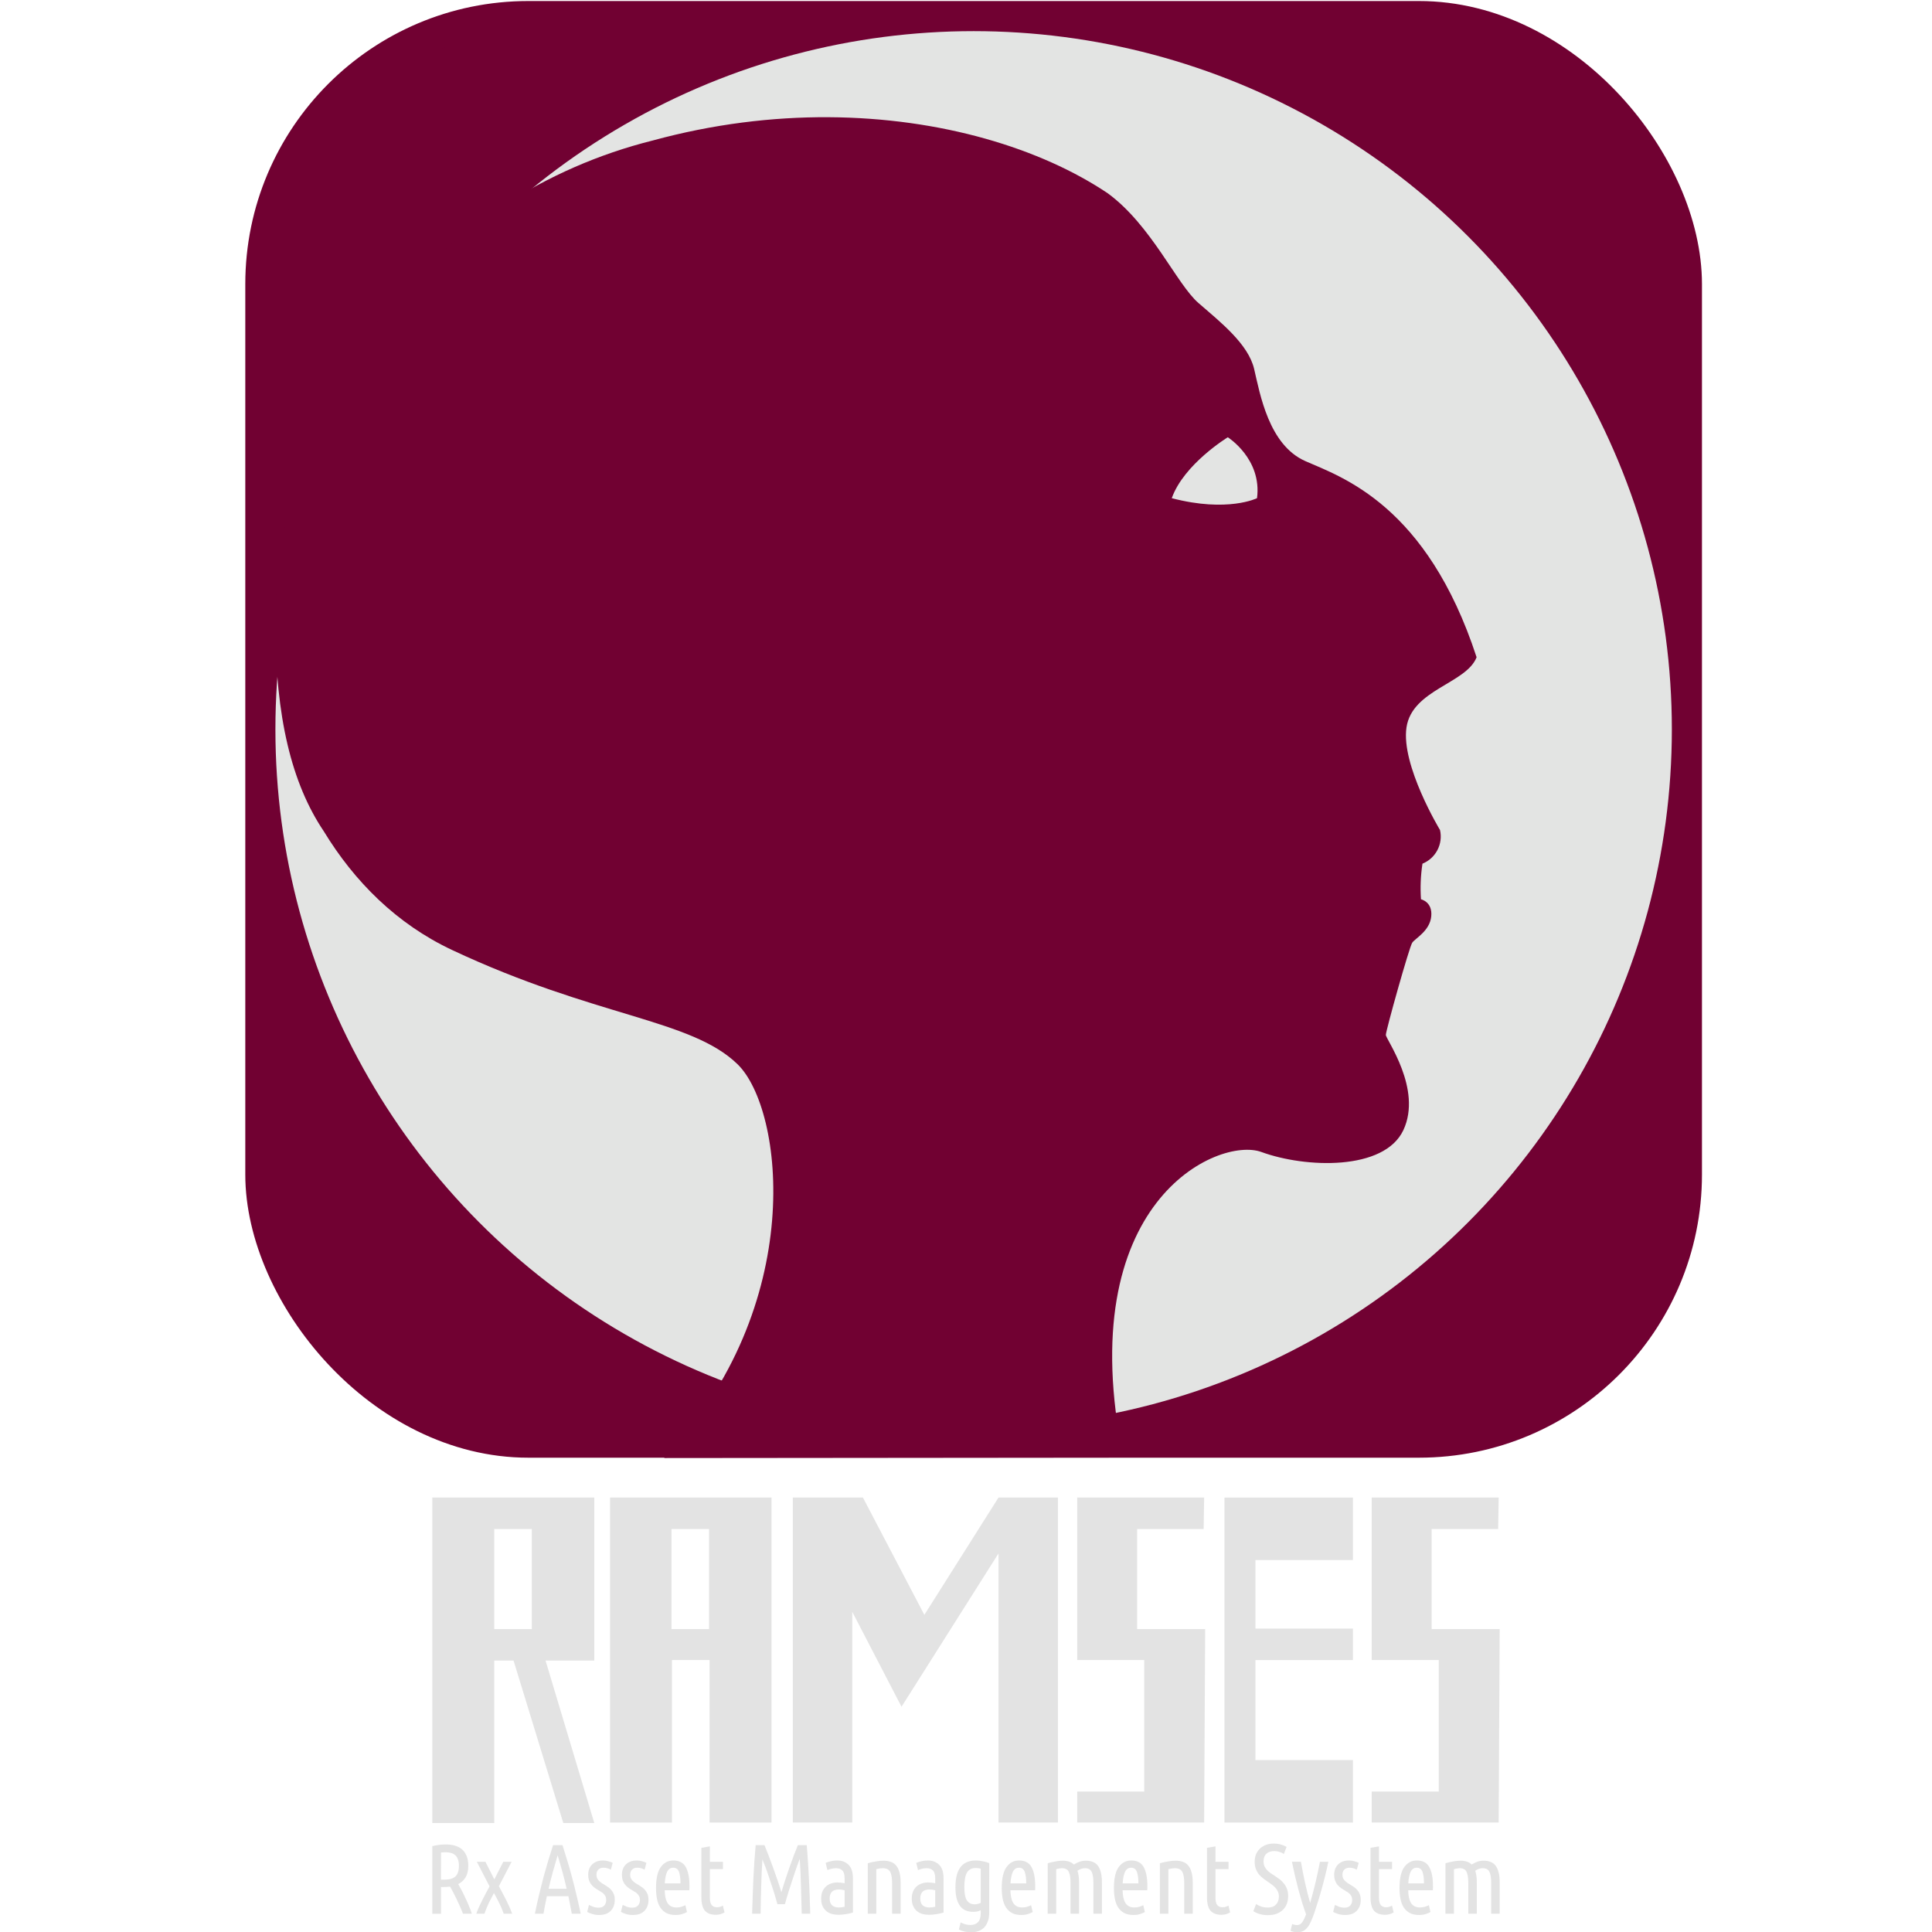 <?xml version="1.0" encoding="UTF-8" standalone="no"?>
<!-- Created with Inkscape (http://www.inkscape.org/) -->

<svg
   xmlns:dc="http://purl.org/dc/elements/1.1/"
   xmlns:cc="http://creativecommons.org/ns#"
   xmlns:rdf="http://www.w3.org/1999/02/22-rdf-syntax-ns#"
   xmlns:svg="http://www.w3.org/2000/svg"
   xmlns="http://www.w3.org/2000/svg"
   xmlns:sodipodi="http://sodipodi.sourceforge.net/DTD/sodipodi-0.dtd"
   xmlns:inkscape="http://www.inkscape.org/namespaces/inkscape"
   width="512"
   height="512"
   viewBox="0 0 135.467 135.467"
   version="1.1"
   id="svg8"
   inkscape:version="0.92.5 (2060ec1f9f, 2020-04-08)"
   sodipodi:docname="ramses-logo-large.svg">
  <defs
     id="defs2">
    <style
       id="style2">.a{filter:url(#a);}.b{fill:#710132;}.c{fill:#e3e3e3;}</style>
    <filter
       name="AI_FlouGaussien_4"
       id="a">
      <feGaussianBlur
         id="feGaussianBlur4"
         stdDeviation="4" />
    </filter>
  </defs>
  <sodipodi:namedview
     id="base"
     pagecolor="#ffffff"
     bordercolor="#666666"
     borderopacity="1.0"
     inkscape:pageopacity="0.0"
     inkscape:pageshadow="2"
     inkscape:zoom="1"
     inkscape:cx="-50.99148"
     inkscape:cy="194.86662"
     inkscape:document-units="mm"
     inkscape:current-layer="layer2"
     showgrid="false"
     units="px"
     inkscape:window-width="1920"
     inkscape:window-height="1043"
     inkscape:window-x="1920"
     inkscape:window-y="120"
     inkscape:window-maximized="1"
     fit-margin-top="0"
     fit-margin-left="0"
     fit-margin-right="0"
     fit-margin-bottom="0"
     inkscape:snap-nodes="false"
     inkscape:snap-bbox="true"
     inkscape:bbox-paths="true"
     inkscape:bbox-nodes="true"
     inkscape:snap-bbox-edge-midpoints="true"
     inkscape:snap-bbox-midpoints="true"
     inkscape:snap-global="true"
     inkscape:snap-others="true"
     inkscape:snap-object-midpoints="true"
     inkscape:snap-center="true" />
  <g
     inkscape:label="Calque 1"
     inkscape:groupmode="layer"
     id="layer1"
     transform="translate(-41.884,-131.975)">
    <g
       transform="matrix(0.752,0,0,0.752,59.217,10.707)"
       id="layer1-8"
       inkscape:label="Calque 1">
      <rect
         mask="none"
         inkscape:label="CADRE"
         class="cls-1"
         x="1.322"
         y="162.856"
         width="132.822"
         height="132.822"
         rx="24.896"
         id="rect844"
         style="display:inline;opacity:1;fill:#710132;stroke:#710132;stroke-width:3;stroke-miterlimit:10;stroke-dasharray:none"
         clip-path="none" />
      <circle
         r="65.103"
         cy="229.267"
         cx="67.733"
         id="path16"
         style="fill:#e3e4e3;stroke-width:0.381" />
    </g>
    <path
       sodipodi:nodetypes="ccsccccccsscscccscssscsccccc"
       inkscape:connector-curvature="0"
       id="circle15"
       d="m 99.97,140.193 c -3.932,-0.022 -8.094,0.48 -12.318,1.633 -15.199,3.798 -26.458,17.543 -26.458,33.918 0,6.502 1.143,11.176 3.394,14.519 2.134,3.508 5.1,6.494 8.995,8.323 10.057,4.728 16.734,4.824 20.011,8.005 3.246,3.143 4.936,16.92 -5.141,27.611 l 32.196,-0.03 c -3.686,-17.949 6.66,-22.531 9.684,-21.421 3.078,1.128 8.61,1.334 9.954,-1.54 1.343,-2.874 -1.231,-6.364 -1.231,-6.67 0,-0.307 1.641,-6.158 1.849,-6.465 0.208,-0.307 1.231,-0.819 1.334,-1.846 0.103,-1.027 -0.719,-1.199 -0.719,-1.199 -0.057,-0.834 -0.022,-1.671 0.103,-2.497 0.934,-0.379 1.455,-1.379 1.231,-2.361 0,0 -2.75,-4.543 -2.35,-7.199 0.4,-2.656 4.196,-3.068 4.915,-4.915 -3.49,-10.675 -9.439,-12.624 -12.006,-13.752 -2.567,-1.128 -3.183,-4.721 -3.593,-6.465 -0.41,-1.744 -2.359,-3.283 -3.899,-4.617 -1.54,-1.334 -3.286,-5.439 -6.364,-7.698 -4.686,-3.143 -11.671,-5.29 -19.586,-5.334 z m 28.005,22.442 c 0,0 2.406,1.514 2.048,4.271 0,0 -2.048,1.025 -5.978,0 0.854,-2.399 3.93,-4.271 3.93,-4.271 z"
       style="display:inline;fill:#710132;stroke-width:0.234" />
  </g>
  <g
     inkscape:groupmode="layer"
     id="layer2"
     inkscape:label="Calque 2">
    <g
       aria-label="RAMSES"
       style="font-style:normal;font-variant:normal;font-weight:bold;font-stretch:normal;font-size:35.605px;line-height:1.25;font-family:RainboxHeader;-inkscape-font-specification:'RainboxHeader, Bold';font-variant-ligatures:normal;font-variant-caps:normal;font-variant-numeric:normal;font-feature-settings:normal;text-align:start;letter-spacing:0px;word-spacing:0px;writing-mode:lr-tb;text-anchor:start;fill:#e3e3e3;fill-opacity:1;stroke:none;stroke-width:0.89"
       id="text842">
      <path
         d="m 37.291,114.226 h -2.635 v -7.014 h 2.635 z M 41.67,105.005 H 30.312 v 22.823 h 4.344 v -11.394 h 1.353 l 3.489,11.394 H 41.67 L 38.252,116.434 H 41.67 Z"
         style="font-style:normal;font-variant:normal;font-weight:bold;font-stretch:normal;font-size:35.605px;font-family:RainboxHeader;-inkscape-font-specification:'RainboxHeader, Bold';font-variant-ligatures:normal;font-variant-caps:normal;font-variant-numeric:normal;font-feature-settings:normal;text-align:start;writing-mode:lr-tb;text-anchor:start;fill:#e3e3e3;stroke-width:0.89"
         id="path824"
         inkscape:connector-curvature="0" />
      <path
         d="m 42.774,105.005 v 22.787 h 4.344 v -11.394 h 2.635 v 11.394 h 4.344 v -22.787 z m 6.943,9.222 h -2.635 v -7.014 h 2.635 z"
         style="font-style:normal;font-variant:normal;font-weight:bold;font-stretch:normal;font-size:35.605px;font-family:RainboxHeader;-inkscape-font-specification:'RainboxHeader, Bold';font-variant-ligatures:normal;font-variant-caps:normal;font-variant-numeric:normal;font-feature-settings:normal;text-align:start;writing-mode:lr-tb;text-anchor:start;fill:#e3e3e3;stroke-width:0.89"
         id="path826"
         inkscape:connector-curvature="0" />
      <path
         d="m 70.012,105.005 v 0 l -5.198,8.225 -4.308,-8.225 h -4.914 v 22.787 h 4.166 v -14.776 l 3.454,6.658 6.801,-10.753 v 18.871 h 4.166 v -22.787 z"
         style="font-style:normal;font-variant:normal;font-weight:bold;font-stretch:normal;font-size:35.605px;font-family:RainboxHeader;-inkscape-font-specification:'RainboxHeader, Bold';font-variant-ligatures:normal;font-variant-caps:normal;font-variant-numeric:normal;font-feature-settings:normal;text-align:start;writing-mode:lr-tb;text-anchor:start;fill:#e3e3e3;stroke-width:0.89"
         id="path828"
         inkscape:connector-curvature="0" />
      <path
         d="m 79.732,107.212 h 4.664 l 0.036,-2.208 H 75.531 v 11.394 h 4.7 V 125.62 H 75.531 v 2.172 h 8.901 l 0.071,-13.566 H 79.732 Z"
         style="font-style:normal;font-variant:normal;font-weight:bold;font-stretch:normal;font-size:35.605px;font-family:RainboxHeader;-inkscape-font-specification:'RainboxHeader, Bold';font-variant-ligatures:normal;font-variant-caps:normal;font-variant-numeric:normal;font-feature-settings:normal;text-align:start;writing-mode:lr-tb;text-anchor:start;fill:#e3e3e3;stroke-width:0.89"
         id="path830"
         inkscape:connector-curvature="0" />
      <path
         d="m 94.864,109.384 v -4.379 h -9.008 v 22.752 0.036 h 9.008 v -4.379 h -6.836 v -7.014 h 6.836 v -2.208 h -6.836 v -4.807 z"
         style="font-style:normal;font-variant:normal;font-weight:bold;font-stretch:normal;font-size:35.605px;font-family:RainboxHeader;-inkscape-font-specification:'RainboxHeader, Bold';font-variant-ligatures:normal;font-variant-caps:normal;font-variant-numeric:normal;font-feature-settings:normal;text-align:start;writing-mode:lr-tb;text-anchor:start;fill:#e3e3e3;stroke-width:0.89"
         id="path832"
         inkscape:connector-curvature="0" />
      <path
         d="m 100.383,107.212 h 4.664 l 0.036,-2.208 h -8.901 v 11.394 h 4.7 V 125.62 h -4.7 v 2.172 h 8.901 l 0.071,-13.566 h -4.771 z"
         style="font-style:normal;font-variant:normal;font-weight:bold;font-stretch:normal;font-size:35.605px;font-family:RainboxHeader;-inkscape-font-specification:'RainboxHeader, Bold';font-variant-ligatures:normal;font-variant-caps:normal;font-variant-numeric:normal;font-feature-settings:normal;text-align:start;writing-mode:lr-tb;text-anchor:start;fill:#e3e3e3;stroke-width:0.89"
         id="path834"
         inkscape:connector-curvature="0" />
    </g>
    <g
       aria-label="Rx Asset Management System"
       style="font-style:normal;font-variant:normal;font-weight:normal;font-stretch:normal;font-size:6.936px;line-height:1.25;font-family:'Ubuntu Condensed';-inkscape-font-specification:'Ubuntu Condensed, Normal';font-variant-ligatures:normal;font-variant-caps:normal;font-variant-numeric:normal;font-feature-settings:normal;text-align:start;letter-spacing:0px;word-spacing:0px;writing-mode:lr-tb;text-anchor:start;fill:#e3e3e3;fill-opacity:1;stroke:none;stroke-width:0.173"
       id="text846">
      <path
         d="m 30.312,129.447 q 0.486,-0.118 0.936,-0.118 0.361,0 0.652,0.083 0.291,0.083 0.499,0.264 0.208,0.18 0.319,0.465 0.118,0.284 0.118,0.687 0,0.499 -0.194,0.812 -0.187,0.305 -0.513,0.465 0.083,0.139 0.208,0.381 0.132,0.236 0.264,0.527 0.139,0.284 0.264,0.59 0.132,0.305 0.222,0.583 h -0.624 q -0.076,-0.208 -0.194,-0.472 -0.111,-0.264 -0.236,-0.52 -0.125,-0.264 -0.25,-0.499 -0.125,-0.243 -0.222,-0.409 -0.111,0.014 -0.229,0.021 -0.118,0.007 -0.236,0.007 h -0.173 v 1.873 h -0.61 z m 0.61,2.351 h 0.264 q 0.479,0 0.735,-0.215 0.257,-0.222 0.257,-0.756 0,-0.271 -0.069,-0.451 -0.062,-0.187 -0.187,-0.291 -0.118,-0.111 -0.291,-0.16 -0.166,-0.049 -0.375,-0.049 -0.18,0 -0.333,0.021 z"
         style="font-style:normal;font-variant:normal;font-weight:normal;font-stretch:normal;font-size:6.936px;font-family:'Ubuntu Condensed';-inkscape-font-specification:'Ubuntu Condensed, Normal';font-variant-ligatures:normal;font-variant-caps:normal;font-variant-numeric:normal;font-feature-settings:normal;text-align:start;writing-mode:lr-tb;text-anchor:start;fill:#e3e3e3;stroke-width:0.173"
         id="path837"
         inkscape:connector-curvature="0" />
      <path
         d="m 34.981,132.256 q 0.118,0.215 0.243,0.458 0.132,0.243 0.257,0.492 0.125,0.25 0.236,0.499 0.111,0.25 0.194,0.479 H 35.32 q -0.139,-0.402 -0.326,-0.763 -0.18,-0.368 -0.361,-0.687 -0.173,0.319 -0.354,0.687 -0.173,0.361 -0.312,0.763 h -0.569 q 0.076,-0.229 0.187,-0.472 0.118,-0.25 0.243,-0.499 0.125,-0.25 0.25,-0.486 0.132,-0.243 0.25,-0.458 l -0.895,-1.727 h 0.603 l 0.624,1.235 0.631,-1.235 h 0.583 z"
         style="font-style:normal;font-variant:normal;font-weight:normal;font-stretch:normal;font-size:6.936px;font-family:'Ubuntu Condensed';-inkscape-font-specification:'Ubuntu Condensed, Normal';font-variant-ligatures:normal;font-variant-caps:normal;font-variant-numeric:normal;font-feature-settings:normal;text-align:start;writing-mode:lr-tb;text-anchor:start;fill:#e3e3e3;stroke-width:0.173"
         id="path839"
         inkscape:connector-curvature="0" />
      <path
         d="m 39.441,129.378 q 0.166,0.52 0.326,1.054 0.166,0.527 0.319,1.11 0.16,0.583 0.312,1.235 0.16,0.652 0.319,1.408 h -0.624 q -0.055,-0.312 -0.118,-0.617 -0.055,-0.305 -0.118,-0.61 H 38.345 q -0.069,0.305 -0.125,0.61 -0.055,0.305 -0.111,0.617 h -0.603 q 0.153,-0.756 0.312,-1.408 0.16,-0.652 0.312,-1.235 0.16,-0.583 0.319,-1.11 0.166,-0.534 0.333,-1.054 z m -0.34,0.708 q -0.173,0.576 -0.333,1.158 -0.16,0.583 -0.305,1.193 h 1.269 q -0.139,-0.61 -0.298,-1.193 -0.16,-0.583 -0.333,-1.158 z"
         style="font-style:normal;font-variant:normal;font-weight:normal;font-stretch:normal;font-size:6.936px;font-family:'Ubuntu Condensed';-inkscape-font-specification:'Ubuntu Condensed, Normal';font-variant-ligatures:normal;font-variant-caps:normal;font-variant-numeric:normal;font-feature-settings:normal;text-align:start;writing-mode:lr-tb;text-anchor:start;fill:#e3e3e3;stroke-width:0.173"
         id="path841"
         inkscape:connector-curvature="0" />
      <path
         d="m 41.972,133.761 q 0.264,0 0.395,-0.146 0.139,-0.153 0.139,-0.395 0,-0.153 -0.055,-0.257 -0.055,-0.111 -0.146,-0.194 -0.09,-0.083 -0.208,-0.146 -0.118,-0.069 -0.236,-0.146 -0.118,-0.069 -0.229,-0.16 -0.111,-0.097 -0.201,-0.215 -0.083,-0.125 -0.139,-0.277 -0.049,-0.16 -0.049,-0.368 0,-0.451 0.277,-0.728 0.284,-0.277 0.763,-0.277 0.201,0 0.381,0.056 0.18,0.049 0.298,0.111 l -0.132,0.479 q -0.125,-0.069 -0.25,-0.104 -0.125,-0.035 -0.271,-0.035 -0.222,0 -0.354,0.132 -0.132,0.125 -0.132,0.368 0,0.139 0.049,0.243 0.049,0.097 0.125,0.18 0.083,0.076 0.18,0.146 0.104,0.069 0.215,0.132 0.132,0.076 0.257,0.166 0.132,0.09 0.229,0.215 0.104,0.118 0.166,0.284 0.062,0.16 0.062,0.388 0,0.479 -0.284,0.77 -0.277,0.291 -0.818,0.291 -0.277,0 -0.499,-0.076 -0.222,-0.076 -0.333,-0.139 l 0.125,-0.492 q 0.104,0.056 0.277,0.125 0.18,0.069 0.395,0.069 z"
         style="font-style:normal;font-variant:normal;font-weight:normal;font-stretch:normal;font-size:6.936px;font-family:'Ubuntu Condensed';-inkscape-font-specification:'Ubuntu Condensed, Normal';font-variant-ligatures:normal;font-variant-caps:normal;font-variant-numeric:normal;font-feature-settings:normal;text-align:start;writing-mode:lr-tb;text-anchor:start;fill:#e3e3e3;stroke-width:0.173"
         id="path843"
         inkscape:connector-curvature="0" />
      <path
         d="m 44.337,133.761 q 0.264,0 0.395,-0.146 0.139,-0.153 0.139,-0.395 0,-0.153 -0.055,-0.257 -0.055,-0.111 -0.146,-0.194 -0.09,-0.083 -0.208,-0.146 -0.118,-0.069 -0.236,-0.146 -0.118,-0.069 -0.229,-0.16 -0.111,-0.097 -0.201,-0.215 -0.083,-0.125 -0.139,-0.277 -0.049,-0.16 -0.049,-0.368 0,-0.451 0.277,-0.728 0.284,-0.277 0.763,-0.277 0.201,0 0.381,0.056 0.18,0.049 0.298,0.111 l -0.132,0.479 q -0.125,-0.069 -0.25,-0.104 -0.125,-0.035 -0.271,-0.035 -0.222,0 -0.354,0.132 -0.132,0.125 -0.132,0.368 0,0.139 0.049,0.243 0.049,0.097 0.125,0.18 0.083,0.076 0.18,0.146 0.104,0.069 0.215,0.132 0.132,0.076 0.257,0.166 0.132,0.09 0.229,0.215 0.104,0.118 0.166,0.284 0.062,0.16 0.062,0.388 0,0.479 -0.284,0.77 -0.277,0.291 -0.818,0.291 -0.277,0 -0.499,-0.076 -0.222,-0.076 -0.333,-0.139 l 0.125,-0.492 q 0.104,0.056 0.277,0.125 0.18,0.069 0.395,0.069 z"
         style="font-style:normal;font-variant:normal;font-weight:normal;font-stretch:normal;font-size:6.936px;font-family:'Ubuntu Condensed';-inkscape-font-specification:'Ubuntu Condensed, Normal';font-variant-ligatures:normal;font-variant-caps:normal;font-variant-numeric:normal;font-feature-settings:normal;text-align:start;writing-mode:lr-tb;text-anchor:start;fill:#e3e3e3;stroke-width:0.173"
         id="path845"
         inkscape:connector-curvature="0" />
      <path
         d="m 46.606,132.54 q 0.007,0.264 0.049,0.486 0.042,0.215 0.132,0.381 0.097,0.16 0.25,0.25 0.16,0.09 0.402,0.09 0.201,0 0.368,-0.056 0.173,-0.062 0.25,-0.104 l 0.111,0.479 q -0.09,0.062 -0.305,0.132 -0.208,0.076 -0.499,0.076 -0.381,0 -0.645,-0.139 -0.257,-0.139 -0.423,-0.388 -0.16,-0.25 -0.229,-0.597 -0.069,-0.347 -0.069,-0.763 0,-1.006 0.333,-1.47 0.333,-0.465 0.881,-0.465 0.617,0 0.874,0.465 0.257,0.465 0.257,1.304 0,0.076 0,0.16 0,0.076 -0.007,0.16 z m 0.603,-1.581 q -0.298,0 -0.437,0.298 -0.132,0.298 -0.16,0.798 h 1.103 q 0,-0.506 -0.104,-0.798 -0.104,-0.298 -0.402,-0.298 z"
         style="font-style:normal;font-variant:normal;font-weight:normal;font-stretch:normal;font-size:6.936px;font-family:'Ubuntu Condensed';-inkscape-font-specification:'Ubuntu Condensed, Normal';font-variant-ligatures:normal;font-variant-caps:normal;font-variant-numeric:normal;font-feature-settings:normal;text-align:start;writing-mode:lr-tb;text-anchor:start;fill:#e3e3e3;stroke-width:0.173"
         id="path847"
         inkscape:connector-curvature="0" />
      <path
         d="m 49.775,130.543 h 0.916 v 0.513 h -0.916 v 2.005 q 0,0.375 0.132,0.527 0.139,0.146 0.368,0.146 0.118,0 0.222,-0.035 0.111,-0.035 0.187,-0.083 l 0.118,0.479 q -0.284,0.166 -0.603,0.166 -0.513,0 -0.77,-0.284 -0.25,-0.291 -0.25,-0.957 v -3.454 l 0.597,-0.104 z"
         style="font-style:normal;font-variant:normal;font-weight:normal;font-stretch:normal;font-size:6.936px;font-family:'Ubuntu Condensed';-inkscape-font-specification:'Ubuntu Condensed, Normal';font-variant-ligatures:normal;font-variant-caps:normal;font-variant-numeric:normal;font-feature-settings:normal;text-align:start;writing-mode:lr-tb;text-anchor:start;fill:#e3e3e3;stroke-width:0.173"
         id="path849"
         inkscape:connector-curvature="0" />
      <path
         d="m 54.513,133.518 q -0.139,-0.499 -0.284,-0.957 -0.146,-0.458 -0.284,-0.86 -0.132,-0.409 -0.257,-0.742 -0.125,-0.333 -0.229,-0.583 -0.028,0.395 -0.049,0.874 -0.014,0.472 -0.035,0.971 -0.014,0.499 -0.028,1.006 -0.007,0.499 -0.014,0.957 h -0.597 q 0.021,-0.624 0.042,-1.255 0.021,-0.638 0.049,-1.249 0.035,-0.617 0.069,-1.2 0.042,-0.583 0.09,-1.103 h 0.617 q 0.125,0.298 0.284,0.714 0.16,0.409 0.319,0.86 0.166,0.451 0.319,0.902 0.153,0.451 0.264,0.825 0.111,-0.375 0.257,-0.825 0.146,-0.451 0.305,-0.902 0.16,-0.451 0.312,-0.86 0.16,-0.416 0.284,-0.714 h 0.617 q 0.049,0.52 0.083,1.103 0.042,0.583 0.069,1.2 0.035,0.61 0.055,1.249 0.021,0.631 0.042,1.255 h -0.597 q -0.014,-0.458 -0.028,-0.964 -0.007,-0.506 -0.028,-1.013 -0.014,-0.513 -0.035,-0.992 -0.021,-0.486 -0.049,-0.888 -0.062,0.173 -0.16,0.437 -0.09,0.257 -0.194,0.562 -0.097,0.305 -0.208,0.631 -0.104,0.319 -0.201,0.617 -0.09,0.298 -0.166,0.548 -0.069,0.243 -0.111,0.395 z"
         style="font-style:normal;font-variant:normal;font-weight:normal;font-stretch:normal;font-size:6.936px;font-family:'Ubuntu Condensed';-inkscape-font-specification:'Ubuntu Condensed, Normal';font-variant-ligatures:normal;font-variant-caps:normal;font-variant-numeric:normal;font-feature-settings:normal;text-align:start;writing-mode:lr-tb;text-anchor:start;fill:#e3e3e3;stroke-width:0.173"
         id="path851"
         inkscape:connector-curvature="0" />
      <path
         d="m 57.891,130.619 q 0.18,-0.076 0.381,-0.118 0.201,-0.049 0.437,-0.049 0.486,0 0.791,0.305 0.305,0.298 0.305,0.936 v 2.414 q -0.25,0.069 -0.513,0.111 -0.257,0.042 -0.506,0.042 -0.25,0 -0.472,-0.062 -0.215,-0.062 -0.381,-0.201 -0.16,-0.139 -0.257,-0.347 -0.097,-0.215 -0.097,-0.52 0,-0.284 0.083,-0.492 0.09,-0.215 0.243,-0.354 0.153,-0.146 0.361,-0.215 0.208,-0.076 0.451,-0.076 0.229,0 0.506,0.056 v -0.333 q 0,-0.402 -0.16,-0.562 -0.153,-0.16 -0.444,-0.16 -0.16,0 -0.305,0.035 -0.139,0.028 -0.298,0.097 z m 0.284,2.504 q 0,0.319 0.166,0.472 0.166,0.153 0.472,0.153 0.187,0 0.409,-0.049 v -1.158 q -0.208,-0.056 -0.409,-0.056 -0.132,0 -0.25,0.035 -0.118,0.028 -0.208,0.104 -0.083,0.069 -0.132,0.194 -0.049,0.118 -0.049,0.305 z"
         style="font-style:normal;font-variant:normal;font-weight:normal;font-stretch:normal;font-size:6.936px;font-family:'Ubuntu Condensed';-inkscape-font-specification:'Ubuntu Condensed, Normal';font-variant-ligatures:normal;font-variant-caps:normal;font-variant-numeric:normal;font-feature-settings:normal;text-align:start;writing-mode:lr-tb;text-anchor:start;fill:#e3e3e3;stroke-width:0.173"
         id="path853"
         inkscape:connector-curvature="0" />
      <path
         d="m 60.846,130.647 q 0.257,-0.076 0.555,-0.125 0.298,-0.056 0.548,-0.056 0.271,0 0.492,0.076 0.222,0.069 0.375,0.243 0.16,0.173 0.243,0.472 0.09,0.291 0.09,0.728 v 2.199 h -0.597 v -2.15 q 0,-0.541 -0.139,-0.791 -0.139,-0.25 -0.52,-0.25 -0.201,0 -0.451,0.069 v 3.121 H 60.846 Z"
         style="font-style:normal;font-variant:normal;font-weight:normal;font-stretch:normal;font-size:6.936px;font-family:'Ubuntu Condensed';-inkscape-font-specification:'Ubuntu Condensed, Normal';font-variant-ligatures:normal;font-variant-caps:normal;font-variant-numeric:normal;font-feature-settings:normal;text-align:start;writing-mode:lr-tb;text-anchor:start;fill:#e3e3e3;stroke-width:0.173"
         id="path855"
         inkscape:connector-curvature="0" />
      <path
         d="m 64.244,130.619 q 0.18,-0.076 0.381,-0.118 0.201,-0.049 0.437,-0.049 0.486,0 0.791,0.305 0.305,0.298 0.305,0.936 v 2.414 q -0.25,0.069 -0.513,0.111 -0.257,0.042 -0.506,0.042 -0.25,0 -0.472,-0.062 -0.215,-0.062 -0.381,-0.201 -0.16,-0.139 -0.257,-0.347 -0.097,-0.215 -0.097,-0.52 0,-0.284 0.083,-0.492 0.09,-0.215 0.243,-0.354 0.153,-0.146 0.361,-0.215 0.208,-0.076 0.451,-0.076 0.229,0 0.506,0.056 v -0.333 q 0,-0.402 -0.16,-0.562 -0.153,-0.16 -0.444,-0.16 -0.16,0 -0.305,0.035 -0.139,0.028 -0.298,0.097 z m 0.284,2.504 q 0,0.319 0.166,0.472 0.166,0.153 0.472,0.153 0.187,0 0.409,-0.049 v -1.158 q -0.208,-0.056 -0.409,-0.056 -0.132,0 -0.25,0.035 -0.118,0.028 -0.208,0.104 -0.083,0.069 -0.132,0.194 -0.049,0.118 -0.049,0.305 z"
         style="font-style:normal;font-variant:normal;font-weight:normal;font-stretch:normal;font-size:6.936px;font-family:'Ubuntu Condensed';-inkscape-font-specification:'Ubuntu Condensed, Normal';font-variant-ligatures:normal;font-variant-caps:normal;font-variant-numeric:normal;font-feature-settings:normal;text-align:start;writing-mode:lr-tb;text-anchor:start;fill:#e3e3e3;stroke-width:0.173"
         id="path857"
         inkscape:connector-curvature="0" />
      <path
         d="m 69.363,134.08 q 0,0.388 -0.104,0.652 -0.097,0.271 -0.271,0.437 -0.173,0.166 -0.409,0.243 -0.229,0.076 -0.492,0.076 -0.222,0 -0.444,-0.049 -0.222,-0.049 -0.409,-0.146 l 0.125,-0.499 q 0.125,0.069 0.305,0.125 0.18,0.056 0.375,0.056 0.34,0 0.534,-0.194 0.194,-0.194 0.194,-0.666 v -0.173 q -0.111,0.049 -0.236,0.083 -0.125,0.028 -0.284,0.028 -0.652,0 -0.957,-0.444 -0.298,-0.451 -0.298,-1.269 0,-0.437 0.076,-0.784 0.083,-0.354 0.25,-0.597 0.173,-0.25 0.444,-0.375 0.271,-0.132 0.659,-0.132 0.257,0 0.499,0.056 0.25,0.049 0.444,0.132 z m -0.597,-3.052 q -0.097,-0.028 -0.187,-0.035 -0.09,-0.014 -0.166,-0.014 -0.416,0 -0.61,0.319 -0.187,0.319 -0.187,1.04 0,0.652 0.187,0.923 0.187,0.264 0.534,0.264 0.118,0 0.222,-0.028 0.111,-0.028 0.208,-0.076 z"
         style="font-style:normal;font-variant:normal;font-weight:normal;font-stretch:normal;font-size:6.936px;font-family:'Ubuntu Condensed';-inkscape-font-specification:'Ubuntu Condensed, Normal';font-variant-ligatures:normal;font-variant-caps:normal;font-variant-numeric:normal;font-feature-settings:normal;text-align:start;writing-mode:lr-tb;text-anchor:start;fill:#e3e3e3;stroke-width:0.173"
         id="path859"
         inkscape:connector-curvature="0" />
      <path
         d="m 70.848,132.54 q 0.007,0.264 0.049,0.486 0.042,0.215 0.132,0.381 0.097,0.16 0.25,0.25 0.16,0.09 0.402,0.09 0.201,0 0.368,-0.056 0.173,-0.062 0.25,-0.104 l 0.111,0.479 q -0.09,0.062 -0.305,0.132 -0.208,0.076 -0.499,0.076 -0.381,0 -0.645,-0.139 -0.257,-0.139 -0.423,-0.388 -0.16,-0.25 -0.229,-0.597 -0.069,-0.347 -0.069,-0.763 0,-1.006 0.333,-1.47 0.333,-0.465 0.881,-0.465 0.617,0 0.874,0.465 0.257,0.465 0.257,1.304 0,0.076 0,0.16 0,0.076 -0.007,0.16 z m 0.603,-1.581 q -0.298,0 -0.437,0.298 -0.132,0.298 -0.16,0.798 h 1.103 q 0,-0.506 -0.104,-0.798 -0.104,-0.298 -0.402,-0.298 z"
         style="font-style:normal;font-variant:normal;font-weight:normal;font-stretch:normal;font-size:6.936px;font-family:'Ubuntu Condensed';-inkscape-font-specification:'Ubuntu Condensed, Normal';font-variant-ligatures:normal;font-variant-caps:normal;font-variant-numeric:normal;font-feature-settings:normal;text-align:start;writing-mode:lr-tb;text-anchor:start;fill:#e3e3e3;stroke-width:0.173"
         id="path861"
         inkscape:connector-curvature="0" />
      <path
         d="m 73.463,130.647 q 0.243,-0.076 0.527,-0.125 0.284,-0.056 0.52,-0.056 0.243,0 0.437,0.062 0.201,0.062 0.354,0.208 0.18,-0.118 0.388,-0.194 0.208,-0.076 0.458,-0.076 0.25,0 0.451,0.076 0.208,0.069 0.354,0.243 0.146,0.173 0.229,0.472 0.083,0.291 0.083,0.728 v 2.199 h -0.597 v -2.15 q 0,-0.541 -0.125,-0.791 -0.125,-0.25 -0.472,-0.25 -0.132,0 -0.271,0.049 -0.132,0.049 -0.25,0.132 0.055,0.16 0.083,0.361 0.028,0.201 0.028,0.451 v 2.199 h -0.597 v -2.15 q 0,-0.541 -0.125,-0.791 -0.125,-0.25 -0.472,-0.25 -0.18,0 -0.409,0.069 v 3.121 h -0.597 z"
         style="font-style:normal;font-variant:normal;font-weight:normal;font-stretch:normal;font-size:6.936px;font-family:'Ubuntu Condensed';-inkscape-font-specification:'Ubuntu Condensed, Normal';font-variant-ligatures:normal;font-variant-caps:normal;font-variant-numeric:normal;font-feature-settings:normal;text-align:start;writing-mode:lr-tb;text-anchor:start;fill:#e3e3e3;stroke-width:0.173"
         id="path863"
         inkscape:connector-curvature="0" />
      <path
         d="m 78.713,132.54 q 0.007,0.264 0.049,0.486 0.042,0.215 0.132,0.381 0.097,0.16 0.25,0.25 0.16,0.09 0.402,0.09 0.201,0 0.368,-0.056 0.173,-0.062 0.25,-0.104 l 0.111,0.479 q -0.09,0.062 -0.305,0.132 -0.208,0.076 -0.499,0.076 -0.381,0 -0.645,-0.139 -0.257,-0.139 -0.423,-0.388 -0.16,-0.25 -0.229,-0.597 -0.069,-0.347 -0.069,-0.763 0,-1.006 0.333,-1.47 0.333,-0.465 0.881,-0.465 0.617,0 0.874,0.465 0.257,0.465 0.257,1.304 0,0.076 0,0.16 0,0.076 -0.007,0.16 z m 0.603,-1.581 q -0.298,0 -0.437,0.298 -0.132,0.298 -0.16,0.798 h 1.103 q 0,-0.506 -0.104,-0.798 -0.104,-0.298 -0.402,-0.298 z"
         style="font-style:normal;font-variant:normal;font-weight:normal;font-stretch:normal;font-size:6.936px;font-family:'Ubuntu Condensed';-inkscape-font-specification:'Ubuntu Condensed, Normal';font-variant-ligatures:normal;font-variant-caps:normal;font-variant-numeric:normal;font-feature-settings:normal;text-align:start;writing-mode:lr-tb;text-anchor:start;fill:#e3e3e3;stroke-width:0.173"
         id="path865"
         inkscape:connector-curvature="0" />
      <path
         d="m 81.328,130.647 q 0.257,-0.076 0.555,-0.125 0.298,-0.056 0.548,-0.056 0.271,0 0.492,0.076 0.222,0.069 0.375,0.243 0.16,0.173 0.243,0.472 0.09,0.291 0.09,0.728 v 2.199 H 83.035 v -2.15 q 0,-0.541 -0.139,-0.791 -0.139,-0.25 -0.52,-0.25 -0.201,0 -0.451,0.069 v 3.121 h -0.597 z"
         style="font-style:normal;font-variant:normal;font-weight:normal;font-stretch:normal;font-size:6.936px;font-family:'Ubuntu Condensed';-inkscape-font-specification:'Ubuntu Condensed, Normal';font-variant-ligatures:normal;font-variant-caps:normal;font-variant-numeric:normal;font-feature-settings:normal;text-align:start;writing-mode:lr-tb;text-anchor:start;fill:#e3e3e3;stroke-width:0.173"
         id="path867"
         inkscape:connector-curvature="0" />
      <path
         d="m 85.226,130.543 h 0.916 v 0.513 h -0.916 v 2.005 q 0,0.375 0.132,0.527 0.139,0.146 0.368,0.146 0.118,0 0.222,-0.035 0.111,-0.035 0.187,-0.083 l 0.118,0.479 q -0.284,0.166 -0.603,0.166 -0.513,0 -0.77,-0.284 -0.25,-0.291 -0.25,-0.957 v -3.454 l 0.597,-0.104 z"
         style="font-style:normal;font-variant:normal;font-weight:normal;font-stretch:normal;font-size:6.936px;font-family:'Ubuntu Condensed';-inkscape-font-specification:'Ubuntu Condensed, Normal';font-variant-ligatures:normal;font-variant-caps:normal;font-variant-numeric:normal;font-feature-settings:normal;text-align:start;writing-mode:lr-tb;text-anchor:start;fill:#e3e3e3;stroke-width:0.173"
         id="path869"
         inkscape:connector-curvature="0" />
      <path
         d="m 88.889,133.754 q 0.375,0 0.576,-0.208 0.208,-0.208 0.208,-0.562 0,-0.187 -0.062,-0.333 -0.062,-0.146 -0.166,-0.264 -0.097,-0.118 -0.229,-0.215 -0.132,-0.097 -0.271,-0.194 -0.16,-0.111 -0.333,-0.236 -0.173,-0.125 -0.319,-0.291 -0.139,-0.166 -0.229,-0.388 -0.09,-0.222 -0.09,-0.52 0,-0.291 0.097,-0.527 0.104,-0.236 0.277,-0.402 0.18,-0.166 0.423,-0.257 0.25,-0.09 0.534,-0.09 0.277,0 0.513,0.069 0.236,0.069 0.395,0.166 l -0.194,0.492 q -0.146,-0.097 -0.319,-0.146 -0.166,-0.056 -0.354,-0.056 -0.34,0 -0.548,0.187 -0.201,0.18 -0.201,0.534 0,0.194 0.062,0.34 0.069,0.146 0.173,0.264 0.111,0.118 0.25,0.215 0.146,0.097 0.305,0.201 0.16,0.104 0.326,0.229 0.166,0.125 0.298,0.291 0.139,0.16 0.222,0.381 0.09,0.215 0.09,0.513 0,0.271 -0.083,0.513 -0.083,0.243 -0.264,0.43 -0.173,0.18 -0.444,0.291 -0.264,0.104 -0.624,0.104 -0.333,0 -0.583,-0.076 -0.25,-0.076 -0.444,-0.201 l 0.194,-0.499 q 0.18,0.111 0.368,0.18 0.194,0.062 0.444,0.062 z"
         style="font-style:normal;font-variant:normal;font-weight:normal;font-stretch:normal;font-size:6.936px;font-family:'Ubuntu Condensed';-inkscape-font-specification:'Ubuntu Condensed, Normal';font-variant-ligatures:normal;font-variant-caps:normal;font-variant-numeric:normal;font-feature-settings:normal;text-align:start;writing-mode:lr-tb;text-anchor:start;fill:#e3e3e3;stroke-width:0.173"
         id="path871"
         inkscape:connector-curvature="0" />
      <path
         d="m 91.864,133.428 q 0.201,-0.694 0.368,-1.394 0.166,-0.701 0.319,-1.491 h 0.59 q -0.104,0.506 -0.229,0.999 -0.118,0.492 -0.25,0.95 -0.125,0.458 -0.257,0.867 -0.125,0.402 -0.236,0.735 -0.132,0.388 -0.257,0.652 -0.118,0.271 -0.264,0.43 -0.139,0.166 -0.305,0.236 -0.166,0.076 -0.395,0.076 -0.125,0 -0.25,-0.035 -0.125,-0.028 -0.208,-0.062 l 0.111,-0.486 q 0.18,0.076 0.34,0.076 0.201,0 0.326,-0.146 0.125,-0.146 0.243,-0.437 l 0.069,-0.173 q -0.132,-0.361 -0.271,-0.798 -0.132,-0.444 -0.264,-0.923 -0.125,-0.479 -0.243,-0.978 -0.118,-0.506 -0.215,-0.985 h 0.631 q 0.055,0.326 0.132,0.714 0.076,0.388 0.16,0.777 0.09,0.388 0.18,0.756 0.09,0.361 0.173,0.638 z"
         style="font-style:normal;font-variant:normal;font-weight:normal;font-stretch:normal;font-size:6.936px;font-family:'Ubuntu Condensed';-inkscape-font-specification:'Ubuntu Condensed, Normal';font-variant-ligatures:normal;font-variant-caps:normal;font-variant-numeric:normal;font-feature-settings:normal;text-align:start;writing-mode:lr-tb;text-anchor:start;fill:#e3e3e3;stroke-width:0.173"
         id="path873"
         inkscape:connector-curvature="0" />
      <path
         d="m 94.278,133.761 q 0.264,0 0.395,-0.146 0.139,-0.153 0.139,-0.395 0,-0.153 -0.055,-0.257 -0.055,-0.111 -0.146,-0.194 -0.09,-0.083 -0.208,-0.146 -0.118,-0.069 -0.236,-0.146 -0.118,-0.069 -0.229,-0.16 -0.111,-0.097 -0.201,-0.215 -0.083,-0.125 -0.139,-0.277 -0.049,-0.16 -0.049,-0.368 0,-0.451 0.277,-0.728 0.284,-0.277 0.763,-0.277 0.201,0 0.381,0.056 0.18,0.049 0.298,0.111 l -0.132,0.479 q -0.125,-0.069 -0.25,-0.104 -0.125,-0.035 -0.271,-0.035 -0.222,0 -0.354,0.132 -0.132,0.125 -0.132,0.368 0,0.139 0.049,0.243 0.049,0.097 0.125,0.18 0.083,0.076 0.18,0.146 0.104,0.069 0.215,0.132 0.132,0.076 0.257,0.166 0.132,0.09 0.229,0.215 0.104,0.118 0.166,0.284 0.062,0.16 0.062,0.388 0,0.479 -0.284,0.77 -0.277,0.291 -0.818,0.291 -0.277,0 -0.499,-0.076 -0.222,-0.076 -0.333,-0.139 l 0.125,-0.492 q 0.104,0.056 0.277,0.125 0.18,0.069 0.395,0.069 z"
         style="font-style:normal;font-variant:normal;font-weight:normal;font-stretch:normal;font-size:6.936px;font-family:'Ubuntu Condensed';-inkscape-font-specification:'Ubuntu Condensed, Normal';font-variant-ligatures:normal;font-variant-caps:normal;font-variant-numeric:normal;font-feature-settings:normal;text-align:start;writing-mode:lr-tb;text-anchor:start;fill:#e3e3e3;stroke-width:0.173"
         id="path875"
         inkscape:connector-curvature="0" />
      <path
         d="m 96.692,130.543 h 0.916 v 0.513 H 96.692 v 2.005 q 0,0.375 0.132,0.527 0.139,0.146 0.368,0.146 0.118,0 0.222,-0.035 0.111,-0.035 0.187,-0.083 l 0.118,0.479 q -0.284,0.166 -0.603,0.166 -0.513,0 -0.77,-0.284 -0.25,-0.291 -0.25,-0.957 v -3.454 l 0.597,-0.104 z"
         style="font-style:normal;font-variant:normal;font-weight:normal;font-stretch:normal;font-size:6.936px;font-family:'Ubuntu Condensed';-inkscape-font-specification:'Ubuntu Condensed, Normal';font-variant-ligatures:normal;font-variant-caps:normal;font-variant-numeric:normal;font-feature-settings:normal;text-align:start;writing-mode:lr-tb;text-anchor:start;fill:#e3e3e3;stroke-width:0.173"
         id="path877"
         inkscape:connector-curvature="0" />
      <path
         d="m 98.738,132.54 q 0.007,0.264 0.049,0.486 0.042,0.215 0.132,0.381 0.097,0.16 0.25,0.25 0.16,0.09 0.402,0.09 0.201,0 0.368,-0.056 0.173,-0.062 0.25,-0.104 l 0.111,0.479 q -0.09,0.062 -0.305,0.132 -0.208,0.076 -0.499,0.076 -0.381,0 -0.645,-0.139 -0.257,-0.139 -0.423,-0.388 -0.16,-0.25 -0.229,-0.597 -0.069,-0.347 -0.069,-0.763 0,-1.006 0.333,-1.47 0.333,-0.465 0.881,-0.465 0.617,0 0.874,0.465 0.257,0.465 0.257,1.304 0,0.076 0,0.16 0,0.076 -0.007,0.16 z m 0.603,-1.581 q -0.298,0 -0.437,0.298 -0.132,0.298 -0.16,0.798 h 1.103 q 0,-0.506 -0.104,-0.798 -0.104,-0.298 -0.402,-0.298 z"
         style="font-style:normal;font-variant:normal;font-weight:normal;font-stretch:normal;font-size:6.936px;font-family:'Ubuntu Condensed';-inkscape-font-specification:'Ubuntu Condensed, Normal';font-variant-ligatures:normal;font-variant-caps:normal;font-variant-numeric:normal;font-feature-settings:normal;text-align:start;writing-mode:lr-tb;text-anchor:start;fill:#e3e3e3;stroke-width:0.173"
         id="path879"
         inkscape:connector-curvature="0" />
      <path
         d="m 101.353,130.647 q 0.243,-0.076 0.527,-0.125 0.284,-0.056 0.52,-0.056 0.243,0 0.437,0.062 0.201,0.062 0.354,0.208 0.18,-0.118 0.388,-0.194 0.208,-0.076 0.458,-0.076 0.25,0 0.451,0.076 0.208,0.069 0.354,0.243 0.146,0.173 0.229,0.472 0.083,0.291 0.083,0.728 v 2.199 h -0.597 v -2.15 q 0,-0.541 -0.125,-0.791 -0.125,-0.25 -0.472,-0.25 -0.132,0 -0.271,0.049 -0.132,0.049 -0.25,0.132 0.056,0.16 0.083,0.361 0.028,0.201 0.028,0.451 v 2.199 h -0.597 v -2.15 q 0,-0.541 -0.125,-0.791 -0.125,-0.25 -0.472,-0.25 -0.18,0 -0.409,0.069 v 3.121 h -0.597 z"
         style="font-style:normal;font-variant:normal;font-weight:normal;font-stretch:normal;font-size:6.936px;font-family:'Ubuntu Condensed';-inkscape-font-specification:'Ubuntu Condensed, Normal';font-variant-ligatures:normal;font-variant-caps:normal;font-variant-numeric:normal;font-feature-settings:normal;text-align:start;writing-mode:lr-tb;text-anchor:start;fill:#e3e3e3;stroke-width:0.173"
         id="path881"
         inkscape:connector-curvature="0" />
    </g>
  </g>
</svg>
